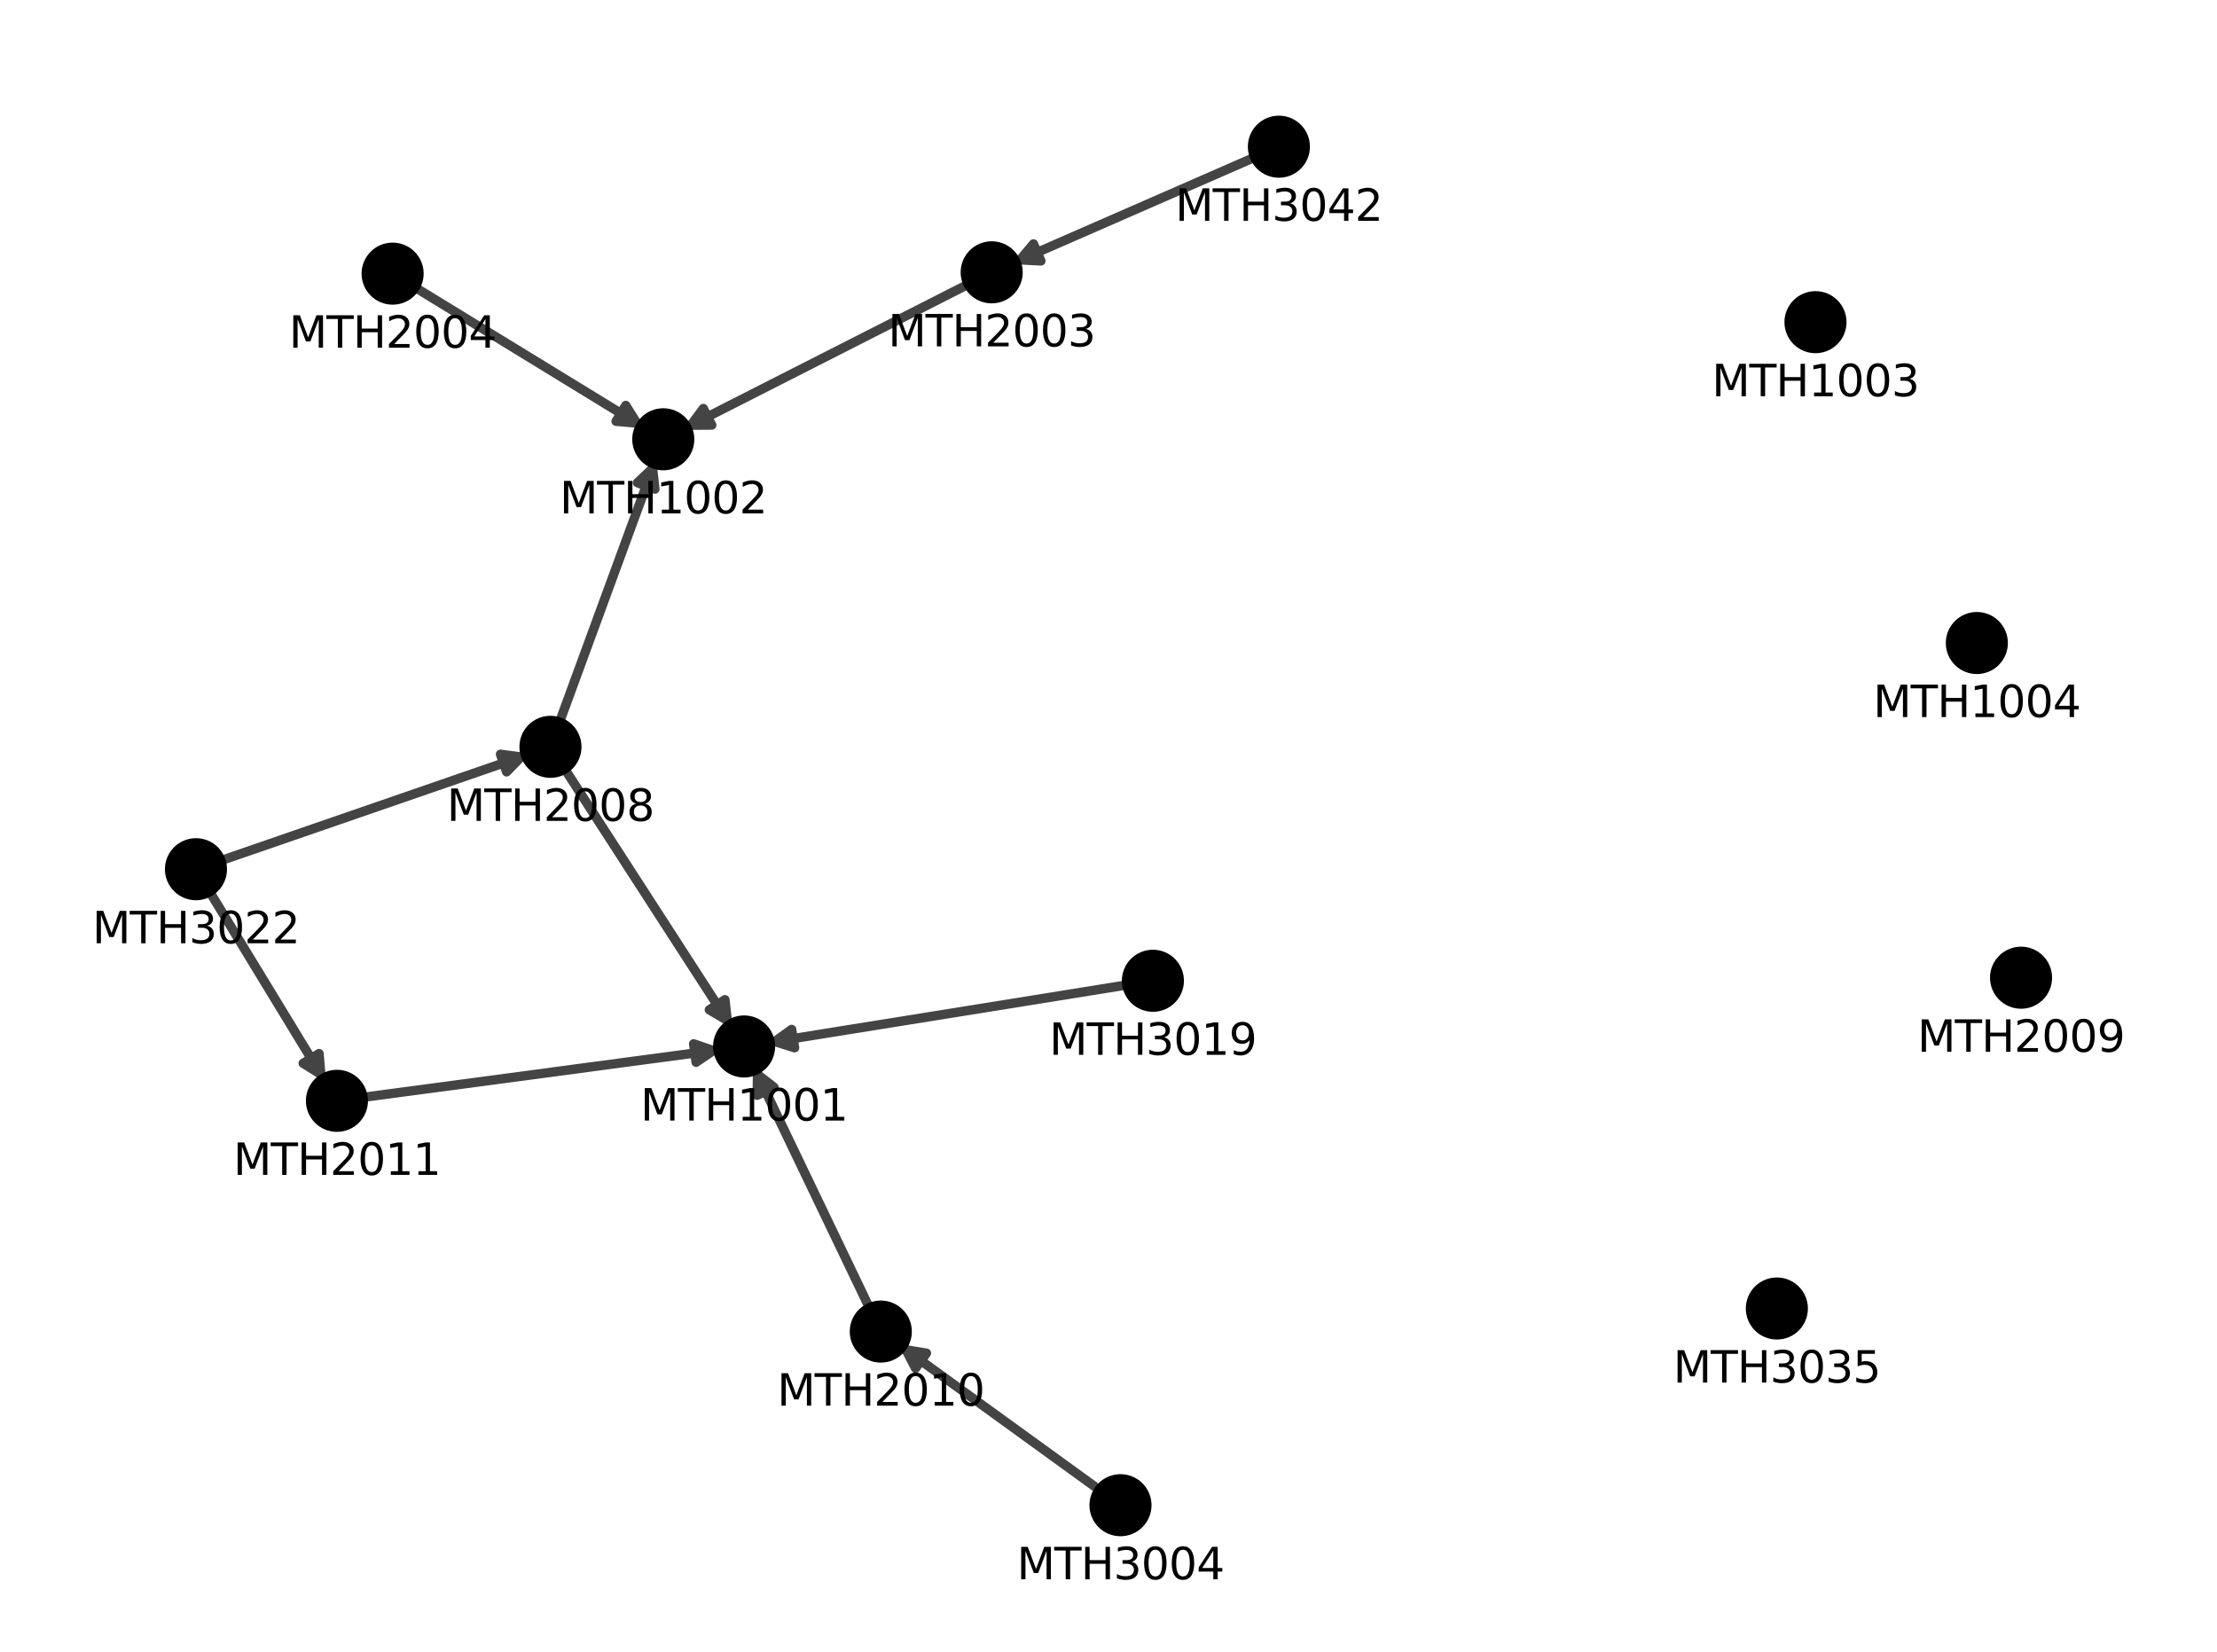 <?xml version="1.0" encoding="UTF-8" standalone="no"?>
<svg
   width="357.12pt"
   height="266.112pt"
   viewBox="0 0 357.12 266.112"
   version="1.1"
   id="svg133"
   xmlns:xlink="http://www.w3.org/1999/xlink"
   xmlns="http://www.w3.org/2000/svg"
   xmlns:svg="http://www.w3.org/2000/svg"
   xmlns:rdf="http://www.w3.org/1999/02/22-rdf-syntax-ns#"
   xmlns:cc="http://creativecommons.org/ns#"
   xmlns:dc="http://purl.org/dc/elements/1.1/">
  <defs
     id="defs1">
    <style
       type="text/css"
       id="style1">*{stroke-linejoin: round; stroke-linecap: butt}</style>
  </defs>
  <g
     id="figure_1"
     transform="translate(-57.6,-41.472)">
    <g
       id="patch_1">
      <path
         d="M 0,345.6 H 460.8 V 0 H 0 Z"
         style="fill:none"
         id="path1" />
    </g>
    <g
       id="axes_1">
      <g
         id="patch_2">
        <path
           d="M 57.6,307.584 H 414.72 V 41.472 H 57.6 Z"
           style="fill:none"
           id="path2" />
      </g>
      <g
         id="EdgeCollection_1">
        <path
           d="m 138.707,164.393 -44.815,15.472 44.815,-15.472 -0.489,-1.418 3.325,0.439 -2.346,2.397 -0.489,-1.418"
           clip-path="url(#pe4dd20627e)"
           style="fill:#444444;stroke:#444444;stroke-width:1.5"
           id="path3" />
        <path
           d="m 107.715,211.975 -15.949,-26.207 15.949,26.207 1.281,-0.78 0.278,3.343 -2.841,-1.783 1.281,-0.78"
           clip-path="url(#pe4dd20627e)"
           style="fill:#444444;stroke:#444444;stroke-width:1.5"
           id="path4" />
        <path
           d="m 224.673,82.135 34.353,-15.026 -34.353,15.026 0.601,1.374 -3.35,-0.172 2.147,-2.577 0.601,1.374"
           clip-path="url(#pe4dd20627e)"
           style="fill:#444444;stroke:#444444;stroke-width:1.5"
           id="path5" />
        <path
           d="m 205.959,260.673 28.082,20.345 -28.082,-20.345 -0.88,1.215 -1.549,-2.975 3.309,0.545 -0.88,1.215"
           clip-path="url(#pe4dd20627e)"
           style="fill:#444444;stroke:#444444;stroke-width:1.5"
           id="path6" />
        <path
           d="m 171.574,108.613 41.313,-21.005 -41.313,21.005 0.68,1.337 -3.354,0.023 1.994,-2.697 0.68,1.337"
           clip-path="url(#pe4dd20627e)"
           style="fill:#444444;stroke:#444444;stroke-width:1.5"
           id="path7" />
        <path
           d="m 169.531,211.11 -52.701,7.037 52.701,-7.037 -0.199,-1.487 3.172,1.09 -2.775,1.884 -0.199,-1.487"
           clip-path="url(#pe4dd20627e)"
           style="fill:#444444;stroke:#444444;stroke-width:1.5"
           id="path8" />
        <path
           d="m 173.118,203.332 -24.136,-37.35 24.136,37.35 1.26,-0.814 0.368,3.334 -2.888,-1.706 1.26,-0.814"
           clip-path="url(#pe4dd20627e)"
           style="fill:#444444;stroke:#444444;stroke-width:1.5"
           id="path9" />
        <path
           d="m 161.687,119.749 -13.696,37.339 13.696,-37.339 -1.408,-0.517 2.441,-2.3 0.375,3.333 -1.408,-0.517"
           clip-path="url(#pe4dd20627e)"
           style="fill:#444444;stroke:#444444;stroke-width:1.5"
           id="path10" />
        <path
           d="m 180.919,217.265 16.4,34.206 -16.4,-34.206 -1.353,0.648 0.056,-3.354 2.65,2.057 -1.353,0.648"
           clip-path="url(#pe4dd20627e)"
           style="fill:#444444;stroke:#444444;stroke-width:1.5"
           id="path11" />
        <path
           d="m 157.619,108.062 -32.511,-19.898 32.511,19.898 0.783,-1.279 1.776,2.845 -3.342,-0.287 0.783,-1.279"
           clip-path="url(#pe4dd20627e)"
           style="fill:#444444;stroke:#444444;stroke-width:1.5"
           id="path12" />
        <path
           d="m 185.359,208.782 53.015,-8.522 -53.015,8.522 0.238,1.481 -3.2,-1.005 2.724,-1.957 0.238,1.481"
           clip-path="url(#pe4dd20627e)"
           style="fill:#444444;stroke:#444444;stroke-width:1.5"
           id="path13" />
      </g>
      <g
         id="VertexCollection_1">
        <path
           d="m 343.821,257.264 c 1.326,0 2.598,-0.527 3.536,-1.464 0.938,-0.938 1.464,-2.21 1.464,-3.536 0,-1.326 -0.527,-2.598 -1.464,-3.536 -0.938,-0.938 -2.21,-1.464 -3.536,-1.464 -1.326,0 -2.598,0.527 -3.536,1.464 -0.938,0.938 -1.464,2.21 -1.464,3.536 0,1.326 0.527,2.598 1.464,3.536 0.938,0.938 2.21,1.464 3.536,1.464 z"
           clip-path="url(#pe4dd20627e)"
           id="path14" />
        <path
           d="m 376.034,150.058 c 1.326,0 2.598,-0.527 3.536,-1.464 0.938,-0.938 1.464,-2.21 1.464,-3.536 0,-1.326 -0.527,-2.598 -1.464,-3.536 -0.938,-0.938 -2.21,-1.464 -3.536,-1.464 -1.326,0 -2.598,0.527 -3.536,1.464 -0.938,0.938 -1.464,2.21 -1.464,3.536 0,1.326 0.527,2.598 1.464,3.536 0.938,0.938 2.21,1.464 3.536,1.464 z"
           clip-path="url(#pe4dd20627e)"
           id="path15" />
        <path
           d="m 89.166,186.496 c 1.326,0 2.598,-0.527 3.536,-1.464 0.938,-0.938 1.464,-2.21 1.464,-3.536 0,-1.326 -0.527,-2.598 -1.464,-3.536 -0.938,-0.938 -2.21,-1.464 -3.536,-1.464 -1.326,0 -2.598,0.527 -3.536,1.464 -0.938,0.938 -1.464,2.21 -1.464,3.536 0,1.326 0.527,2.598 1.464,3.536 0.938,0.938 2.21,1.464 3.536,1.464 z"
           clip-path="url(#pe4dd20627e)"
           id="path16" />
        <path
           d="m 263.607,70.105 c 1.326,0 2.598,-0.527 3.536,-1.464 0.938,-0.938 1.464,-2.21 1.464,-3.536 0,-1.326 -0.527,-2.598 -1.464,-3.536 -0.938,-0.938 -2.21,-1.464 -3.536,-1.464 -1.326,0 -2.598,0.527 -3.536,1.464 -0.938,0.938 -1.464,2.21 -1.464,3.536 0,1.326 0.527,2.598 1.464,3.536 0.938,0.938 2.21,1.464 3.536,1.464 z"
           clip-path="url(#pe4dd20627e)"
           id="path17" />
        <path
           d="m 238.09,288.951 c 1.326,0 2.598,-0.527 3.536,-1.464 0.938,-0.938 1.464,-2.21 1.464,-3.536 0,-1.326 -0.527,-2.598 -1.464,-3.536 -0.938,-0.938 -2.21,-1.464 -3.536,-1.464 -1.326,0 -2.598,0.527 -3.536,1.464 -0.938,0.938 -1.464,2.21 -1.464,3.536 0,1.326 0.527,2.598 1.464,3.536 0.938,0.938 2.21,1.464 3.536,1.464 z"
           clip-path="url(#pe4dd20627e)"
           id="path18" />
        <path
           d="m 217.344,90.341 c 1.326,0 2.598,-0.527 3.536,-1.464 0.938,-0.938 1.464,-2.21 1.464,-3.536 0,-1.326 -0.527,-2.598 -1.464,-3.536 -0.938,-0.938 -2.21,-1.464 -3.536,-1.464 -1.326,0 -2.598,0.527 -3.536,1.464 -0.938,0.938 -1.464,2.21 -1.464,3.536 0,1.326 0.527,2.598 1.464,3.536 0.938,0.938 2.21,1.464 3.536,1.464 z"
           clip-path="url(#pe4dd20627e)"
           id="path19" />
        <path
           d="m 111.874,223.808 c 1.326,0 2.598,-0.527 3.536,-1.464 0.938,-0.938 1.464,-2.21 1.464,-3.536 0,-1.326 -0.527,-2.598 -1.464,-3.536 -0.938,-0.938 -2.21,-1.464 -3.536,-1.464 -1.326,0 -2.598,0.527 -3.536,1.464 -0.938,0.938 -1.464,2.21 -1.464,3.536 0,1.326 0.527,2.598 1.464,3.536 0.938,0.938 2.21,1.464 3.536,1.464 z"
           clip-path="url(#pe4dd20627e)"
           id="path20" />
        <path
           d="m 177.46,215.051 c 1.326,0 2.598,-0.527 3.536,-1.464 0.938,-0.938 1.464,-2.21 1.464,-3.536 0,-1.326 -0.527,-2.598 -1.464,-3.536 -0.938,-0.938 -2.21,-1.464 -3.536,-1.464 -1.326,0 -2.598,0.527 -3.536,1.464 -0.938,0.938 -1.464,2.21 -1.464,3.536 0,1.326 0.527,2.598 1.464,3.536 0.938,0.938 2.21,1.464 3.536,1.464 z"
           clip-path="url(#pe4dd20627e)"
           id="path21" />
        <path
           d="m 146.269,166.782 c 1.326,0 2.598,-0.527 3.536,-1.464 0.938,-0.938 1.464,-2.21 1.464,-3.536 0,-1.326 -0.527,-2.598 -1.464,-3.536 -0.938,-0.938 -2.21,-1.464 -3.536,-1.464 -1.326,0 -2.598,0.527 -3.536,1.464 -0.938,0.938 -1.464,2.21 -1.464,3.536 0,1.326 0.527,2.598 1.464,3.536 0.938,0.938 2.21,1.464 3.536,1.464 z"
           clip-path="url(#pe4dd20627e)"
           id="path22" />
        <path
           d="m 383.154,203.975 c 1.326,0 2.598,-0.527 3.536,-1.464 0.938,-0.938 1.464,-2.21 1.464,-3.536 0,-1.326 -0.527,-2.598 -1.464,-3.536 -0.938,-0.938 -2.21,-1.464 -3.536,-1.464 -1.326,0 -2.598,0.527 -3.536,1.464 -0.938,0.938 -1.464,2.21 -1.464,3.536 0,1.326 0.527,2.598 1.464,3.536 0.938,0.938 2.21,1.464 3.536,1.464 z"
           clip-path="url(#pe4dd20627e)"
           id="path23" />
        <path
           d="m 199.481,260.979 c 1.326,0 2.598,-0.527 3.536,-1.464 0.938,-0.938 1.464,-2.21 1.464,-3.536 0,-1.326 -0.527,-2.598 -1.464,-3.536 -0.938,-0.938 -2.21,-1.464 -3.536,-1.464 -1.326,0 -2.598,0.527 -3.536,1.464 -0.938,0.938 -1.464,2.21 -1.464,3.536 0,1.326 0.527,2.598 1.464,3.536 0.938,0.938 2.21,1.464 3.536,1.464 z"
           clip-path="url(#pe4dd20627e)"
           id="path24" />
        <path
           d="m 120.843,90.554 c 1.326,0 2.598,-0.527 3.536,-1.464 0.938,-0.938 1.464,-2.21 1.464,-3.536 0,-1.326 -0.527,-2.598 -1.464,-3.536 -0.938,-0.938 -2.21,-1.464 -3.536,-1.464 -1.326,0 -2.598,0.527 -3.536,1.464 -0.938,0.938 -1.464,2.21 -1.464,3.536 0,1.326 0.527,2.598 1.464,3.536 0.938,0.938 2.21,1.464 3.536,1.464 z"
           clip-path="url(#pe4dd20627e)"
           id="path25" />
        <path
           d="m 350.042,98.372 c 1.326,0 2.598,-0.527 3.536,-1.464 0.938,-0.938 1.464,-2.21 1.464,-3.536 0,-1.326 -0.527,-2.598 -1.464,-3.536 -0.938,-0.938 -2.21,-1.464 -3.536,-1.464 -1.326,0 -2.598,0.527 -3.536,1.464 -0.938,0.938 -1.464,2.21 -1.464,3.536 0,1.326 0.527,2.598 1.464,3.536 0.938,0.938 2.21,1.464 3.536,1.464 z"
           clip-path="url(#pe4dd20627e)"
           id="path26" />
        <path
           d="m 164.442,117.238 c 1.326,0 2.598,-0.527 3.536,-1.464 0.938,-0.938 1.464,-2.21 1.464,-3.536 0,-1.326 -0.527,-2.598 -1.464,-3.536 -0.938,-0.938 -2.21,-1.464 -3.536,-1.464 -1.326,0 -2.598,0.527 -3.536,1.464 -0.938,0.938 -1.464,2.21 -1.464,3.536 0,1.326 0.527,2.598 1.464,3.536 0.938,0.938 2.21,1.464 3.536,1.464 z"
           clip-path="url(#pe4dd20627e)"
           id="path27" />
        <path
           d="m 243.311,204.466 c 1.326,0 2.598,-0.527 3.536,-1.464 0.938,-0.938 1.464,-2.21 1.464,-3.536 0,-1.326 -0.527,-2.598 -1.464,-3.536 -0.938,-0.938 -2.21,-1.464 -3.536,-1.464 -1.326,0 -2.598,0.527 -3.536,1.464 -0.938,0.938 -1.464,2.21 -1.464,3.536 0,1.326 0.527,2.598 1.464,3.536 0.938,0.938 2.21,1.464 3.536,1.464 z"
           clip-path="url(#pe4dd20627e)"
           id="path28" />
      </g>
      <g
         id="text_1">
        <g
           clip-path="url(#pe4dd20627e)"
           id="g35">
          <!-- MTH3035 -->
          <g
             transform="matrix(0.07,0,0,-0.07,327.124,264.195)"
             id="g34">
            <defs
               id="defs28">
              <path
                 id="DejaVuSans-4d"
                 d="m 628,4666 h 941 L 2759,1491 3956,4666 h 941 V 0 H 4281 V 4097 L 3078,897 H 2444 L 1241,4097 V 0 H 628 Z"
                 transform="scale(0.016)" />
              <path
                 id="DejaVuSans-54"
                 d="M -19,4666 H 3928 V 4134 H 2272 V 0 H 1638 V 4134 H -19 Z"
                 transform="scale(0.016)" />
              <path
                 id="DejaVuSans-48"
                 d="m 628,4666 h 631 V 2753 h 2294 v 1913 h 631 V 0 H 3553 V 2222 H 1259 V 0 H 628 Z"
                 transform="scale(0.016)" />
              <path
                 id="DejaVuSans-33"
                 d="m 2597,2516 q 453,-97 707,-404 255,-306 255,-756 0,-690 -475,-1069 -475,-378 -1350,-378 -293,0 -604,58 -311,58 -642,174 v 609 q 262,-153 574,-231 313,-78 654,-78 593,0 904,234 311,234 311,681 0,413 -289,645 -289,233 -804,233 h -544 v 519 h 569 q 465,0 712,186 247,186 247,536 0,359 -255,551 -254,193 -729,193 -260,0 -557,-57 -297,-56 -653,-174 v 562 q 360,100 674,150 314,50 592,50 719,0 1137,-327 419,-326 419,-882 0,-388 -222,-655 -222,-267 -631,-370 z"
                 transform="scale(0.016)" />
              <path
                 id="DejaVuSans-30"
                 d="m 2034,4250 q -487,0 -733,-480 -245,-479 -245,-1442 0,-959 245,-1439 246,-480 733,-480 491,0 736,480 246,480 246,1439 0,963 -246,1442 -245,480 -736,480 z m 0,500 q 785,0 1199,-621 414,-620 414,-1801 0,-1178 -414,-1799 -414,-620 -1199,-620 -784,0 -1198,620 -414,621 -414,1799 0,1181 414,1801 414,621 1198,621 z"
                 transform="scale(0.016)" />
              <path
                 id="DejaVuSans-35"
                 d="M 691,4666 H 3169 V 4134 H 1269 V 2991 q 137,47 274,70 138,23 276,23 781,0 1237,-428 457,-428 457,-1159 Q 3513,744 3044,326 2575,-91 1722,-91 1428,-91 1123,-41 819,9 494,109 v 635 q 281,-153 581,-228 300,-75 634,-75 541,0 856,284 316,284 316,772 0,487 -316,771 -315,285 -856,285 -253,0 -505,-56 -251,-56 -513,-175 z"
                 transform="scale(0.016)" />
            </defs>
            <use
               xlink:href="#DejaVuSans-4d"
               id="use28" />
            <use
               xlink:href="#DejaVuSans-54"
               x="86.279"
               id="use29" />
            <use
               xlink:href="#DejaVuSans-48"
               x="147.363"
               id="use30" />
            <use
               xlink:href="#DejaVuSans-33"
               x="222.559"
               id="use31" />
            <use
               xlink:href="#DejaVuSans-30"
               x="286.182"
               id="use32" />
            <use
               xlink:href="#DejaVuSans-33"
               x="349.805"
               id="use33" />
            <use
               xlink:href="#DejaVuSans-35"
               x="413.428"
               id="use34" />
          </g>
        </g>
      </g>
      <g
         id="text_2">
        <g
           clip-path="url(#pe4dd20627e)"
           id="g42">
          <!-- MTH1004 -->
          <g
             transform="matrix(0.07,0,0,-0.07,359.337,156.989)"
             id="g41">
            <defs
               id="defs35">
              <path
                 id="DejaVuSans-31"
                 d="M 794,531 H 1825 V 4091 L 703,3866 v 575 l 1116,225 h 631 V 531 H 3481 V 0 H 794 Z"
                 transform="scale(0.016)" />
              <path
                 id="DejaVuSans-34"
                 d="M 2419,4116 825,1625 h 1594 z m -166,550 h 794 V 1625 h 666 V 1100 H 3047 V 0 H 2419 V 1100 H 313 v 609 z"
                 transform="scale(0.016)" />
            </defs>
            <use
               xlink:href="#DejaVuSans-4d"
               id="use35" />
            <use
               xlink:href="#DejaVuSans-54"
               x="86.279"
               id="use36" />
            <use
               xlink:href="#DejaVuSans-48"
               x="147.363"
               id="use37" />
            <use
               xlink:href="#DejaVuSans-31"
               x="222.559"
               id="use38" />
            <use
               xlink:href="#DejaVuSans-30"
               x="286.182"
               id="use39" />
            <use
               xlink:href="#DejaVuSans-30"
               x="349.805"
               id="use40" />
            <use
               xlink:href="#DejaVuSans-34"
               x="413.428"
               id="use41" />
          </g>
        </g>
      </g>
      <g
         id="text_3">
        <g
           clip-path="url(#pe4dd20627e)"
           id="g49">
          <!-- MTH3022 -->
          <g
             transform="matrix(0.07,0,0,-0.07,72.469,193.428)"
             id="g48">
            <defs
               id="defs42">
              <path
                 id="DejaVuSans-32"
                 d="M 1228,531 H 3431 V 0 H 469 v 531 q 359,372 979,998 621,627 780,809 303,340 423,576 121,236 121,464 0,372 -261,606 -261,235 -680,235 -297,0 -627,-103 -329,-103 -704,-313 v 638 q 381,153 712,231 332,78 607,78 725,0 1156,-363 431,-362 431,-968 0,-288 -108,-546 -107,-257 -392,-607 -78,-91 -497,-524 Q 1991,1309 1228,531 Z"
                 transform="scale(0.016)" />
            </defs>
            <use
               xlink:href="#DejaVuSans-4d"
               id="use42" />
            <use
               xlink:href="#DejaVuSans-54"
               x="86.279"
               id="use43" />
            <use
               xlink:href="#DejaVuSans-48"
               x="147.363"
               id="use44" />
            <use
               xlink:href="#DejaVuSans-33"
               x="222.559"
               id="use45" />
            <use
               xlink:href="#DejaVuSans-30"
               x="286.182"
               id="use46" />
            <use
               xlink:href="#DejaVuSans-32"
               x="349.805"
               id="use47" />
            <use
               xlink:href="#DejaVuSans-32"
               x="413.428"
               id="use48" />
          </g>
        </g>
      </g>
      <g
         id="text_4">
        <g
           clip-path="url(#pe4dd20627e)"
           id="g56">
          <!-- MTH3042 -->
          <g
             transform="matrix(0.07,0,0,-0.07,246.91,77.037)"
             id="g55">
            <use
               xlink:href="#DejaVuSans-4d"
               id="use49" />
            <use
               xlink:href="#DejaVuSans-54"
               x="86.279"
               id="use50" />
            <use
               xlink:href="#DejaVuSans-48"
               x="147.363"
               id="use51" />
            <use
               xlink:href="#DejaVuSans-33"
               x="222.559"
               id="use52" />
            <use
               xlink:href="#DejaVuSans-30"
               x="286.182"
               id="use53" />
            <use
               xlink:href="#DejaVuSans-34"
               x="349.805"
               id="use54" />
            <use
               xlink:href="#DejaVuSans-32"
               x="413.428"
               id="use55" />
          </g>
        </g>
      </g>
      <g
         id="text_5">
        <g
           clip-path="url(#pe4dd20627e)"
           id="g63">
          <!-- MTH3004 -->
          <g
             transform="matrix(0.07,0,0,-0.07,221.393,295.882)"
             id="g62">
            <use
               xlink:href="#DejaVuSans-4d"
               id="use56" />
            <use
               xlink:href="#DejaVuSans-54"
               x="86.279"
               id="use57" />
            <use
               xlink:href="#DejaVuSans-48"
               x="147.363"
               id="use58" />
            <use
               xlink:href="#DejaVuSans-33"
               x="222.559"
               id="use59" />
            <use
               xlink:href="#DejaVuSans-30"
               x="286.182"
               id="use60" />
            <use
               xlink:href="#DejaVuSans-30"
               x="349.805"
               id="use61" />
            <use
               xlink:href="#DejaVuSans-34"
               x="413.428"
               id="use62" />
          </g>
        </g>
      </g>
      <g
         id="text_6">
        <g
           clip-path="url(#pe4dd20627e)"
           id="g70">
          <!-- MTH2003 -->
          <g
             transform="matrix(0.07,0,0,-0.07,200.646,97.273)"
             id="g69">
            <use
               xlink:href="#DejaVuSans-4d"
               id="use63" />
            <use
               xlink:href="#DejaVuSans-54"
               x="86.279"
               id="use64" />
            <use
               xlink:href="#DejaVuSans-48"
               x="147.363"
               id="use65" />
            <use
               xlink:href="#DejaVuSans-32"
               x="222.559"
               id="use66" />
            <use
               xlink:href="#DejaVuSans-30"
               x="286.182"
               id="use67" />
            <use
               xlink:href="#DejaVuSans-30"
               x="349.805"
               id="use68" />
            <use
               xlink:href="#DejaVuSans-33"
               x="413.428"
               id="use69" />
          </g>
        </g>
      </g>
      <g
         id="text_7">
        <g
           clip-path="url(#pe4dd20627e)"
           id="g77">
          <!-- MTH2011 -->
          <g
             transform="matrix(0.07,0,0,-0.07,95.176,230.74)"
             id="g76">
            <use
               xlink:href="#DejaVuSans-4d"
               id="use70" />
            <use
               xlink:href="#DejaVuSans-54"
               x="86.279"
               id="use71" />
            <use
               xlink:href="#DejaVuSans-48"
               x="147.363"
               id="use72" />
            <use
               xlink:href="#DejaVuSans-32"
               x="222.559"
               id="use73" />
            <use
               xlink:href="#DejaVuSans-30"
               x="286.182"
               id="use74" />
            <use
               xlink:href="#DejaVuSans-31"
               x="349.805"
               id="use75" />
            <use
               xlink:href="#DejaVuSans-31"
               x="413.428"
               id="use76" />
          </g>
        </g>
      </g>
      <g
         id="text_8">
        <g
           clip-path="url(#pe4dd20627e)"
           id="g84">
          <!-- MTH1001 -->
          <g
             transform="matrix(0.07,0,0,-0.07,160.763,221.983)"
             id="g83">
            <use
               xlink:href="#DejaVuSans-4d"
               id="use77" />
            <use
               xlink:href="#DejaVuSans-54"
               x="86.279"
               id="use78" />
            <use
               xlink:href="#DejaVuSans-48"
               x="147.363"
               id="use79" />
            <use
               xlink:href="#DejaVuSans-31"
               x="222.559"
               id="use80" />
            <use
               xlink:href="#DejaVuSans-30"
               x="286.182"
               id="use81" />
            <use
               xlink:href="#DejaVuSans-30"
               x="349.805"
               id="use82" />
            <use
               xlink:href="#DejaVuSans-31"
               x="413.428"
               id="use83" />
          </g>
        </g>
      </g>
      <g
         id="text_9">
        <g
           clip-path="url(#pe4dd20627e)"
           id="g91">
          <!-- MTH2008 -->
          <g
             transform="matrix(0.07,0,0,-0.07,129.572,173.714)"
             id="g90">
            <defs
               id="defs84">
              <path
                 id="DejaVuSans-38"
                 d="m 2034,2216 q -450,0 -708,-241 -257,-241 -257,-662 0,-422 257,-663 258,-241 708,-241 450,0 709,242 260,243 260,662 0,421 -258,662 -257,241 -711,241 z m -631,268 q -406,100 -633,378 -226,279 -226,679 0,559 398,884 399,325 1092,325 697,0 1094,-325 397,-325 397,-884 0,-400 -227,-679 -226,-278 -629,-378 456,-106 710,-416 255,-309 255,-755 Q 3634,634 3220,271 2806,-91 2034,-91 1263,-91 848,271 434,634 434,1313 q 0,446 256,755 257,310 713,416 z m -231,997 q 0,-362 226,-565 227,-203 636,-203 407,0 636,203 230,203 230,565 0,363 -230,566 -229,203 -636,203 -409,0 -636,-203 -226,-203 -226,-566 z"
                 transform="scale(0.016)" />
            </defs>
            <use
               xlink:href="#DejaVuSans-4d"
               id="use84" />
            <use
               xlink:href="#DejaVuSans-54"
               x="86.279"
               id="use85" />
            <use
               xlink:href="#DejaVuSans-48"
               x="147.363"
               id="use86" />
            <use
               xlink:href="#DejaVuSans-32"
               x="222.559"
               id="use87" />
            <use
               xlink:href="#DejaVuSans-30"
               x="286.182"
               id="use88" />
            <use
               xlink:href="#DejaVuSans-30"
               x="349.805"
               id="use89" />
            <use
               xlink:href="#DejaVuSans-38"
               x="413.428"
               id="use90" />
          </g>
        </g>
      </g>
      <g
         id="text_10">
        <g
           clip-path="url(#pe4dd20627e)"
           id="g98">
          <!-- MTH2009 -->
          <g
             transform="matrix(0.07,0,0,-0.07,366.457,210.907)"
             id="g97">
            <defs
               id="defs91">
              <path
                 id="DejaVuSans-39"
                 d="m 703,97 v 575 q 238,-113 481,-172 244,-59 479,-59 625,0 954,420 330,420 377,1277 -181,-269 -460,-413 -278,-144 -615,-144 -700,0 -1108,423 -408,424 -408,1159 0,718 425,1152 425,435 1131,435 810,0 1236,-621 427,-620 427,-1801 Q 3622,1225 3098,567 2575,-91 1691,-91 1453,-91 1209,-44 966,3 703,97 Z m 1256,1978 q 425,0 673,290 249,291 249,798 0,503 -249,795 -248,292 -673,292 -425,0 -673,-292 -248,-292 -248,-795 0,-507 248,-798 248,-290 673,-290 z"
                 transform="scale(0.016)" />
            </defs>
            <use
               xlink:href="#DejaVuSans-4d"
               id="use91" />
            <use
               xlink:href="#DejaVuSans-54"
               x="86.279"
               id="use92" />
            <use
               xlink:href="#DejaVuSans-48"
               x="147.363"
               id="use93" />
            <use
               xlink:href="#DejaVuSans-32"
               x="222.559"
               id="use94" />
            <use
               xlink:href="#DejaVuSans-30"
               x="286.182"
               id="use95" />
            <use
               xlink:href="#DejaVuSans-30"
               x="349.805"
               id="use96" />
            <use
               xlink:href="#DejaVuSans-39"
               x="413.428"
               id="use97" />
          </g>
        </g>
      </g>
      <g
         id="text_11">
        <g
           clip-path="url(#pe4dd20627e)"
           id="g105">
          <!-- MTH2010 -->
          <g
             transform="matrix(0.07,0,0,-0.07,182.783,267.911)"
             id="g104">
            <use
               xlink:href="#DejaVuSans-4d"
               id="use98" />
            <use
               xlink:href="#DejaVuSans-54"
               x="86.279"
               id="use99" />
            <use
               xlink:href="#DejaVuSans-48"
               x="147.363"
               id="use100" />
            <use
               xlink:href="#DejaVuSans-32"
               x="222.559"
               id="use101" />
            <use
               xlink:href="#DejaVuSans-30"
               x="286.182"
               id="use102" />
            <use
               xlink:href="#DejaVuSans-31"
               x="349.805"
               id="use103" />
            <use
               xlink:href="#DejaVuSans-30"
               x="413.428"
               id="use104" />
          </g>
        </g>
      </g>
      <g
         id="text_12">
        <g
           clip-path="url(#pe4dd20627e)"
           id="g112">
          <!-- MTH2004 -->
          <g
             transform="matrix(0.07,0,0,-0.07,104.146,97.485)"
             id="g111">
            <use
               xlink:href="#DejaVuSans-4d"
               id="use105" />
            <use
               xlink:href="#DejaVuSans-54"
               x="86.279"
               id="use106" />
            <use
               xlink:href="#DejaVuSans-48"
               x="147.363"
               id="use107" />
            <use
               xlink:href="#DejaVuSans-32"
               x="222.559"
               id="use108" />
            <use
               xlink:href="#DejaVuSans-30"
               x="286.182"
               id="use109" />
            <use
               xlink:href="#DejaVuSans-30"
               x="349.805"
               id="use110" />
            <use
               xlink:href="#DejaVuSans-34"
               x="413.428"
               id="use111" />
          </g>
        </g>
      </g>
      <g
         id="text_13">
        <g
           clip-path="url(#pe4dd20627e)"
           id="g119">
          <!-- MTH1003 -->
          <g
             transform="matrix(0.07,0,0,-0.07,333.345,105.303)"
             id="g118">
            <use
               xlink:href="#DejaVuSans-4d"
               id="use112" />
            <use
               xlink:href="#DejaVuSans-54"
               x="86.279"
               id="use113" />
            <use
               xlink:href="#DejaVuSans-48"
               x="147.363"
               id="use114" />
            <use
               xlink:href="#DejaVuSans-31"
               x="222.559"
               id="use115" />
            <use
               xlink:href="#DejaVuSans-30"
               x="286.182"
               id="use116" />
            <use
               xlink:href="#DejaVuSans-30"
               x="349.805"
               id="use117" />
            <use
               xlink:href="#DejaVuSans-33"
               x="413.428"
               id="use118" />
          </g>
        </g>
      </g>
      <g
         id="text_14">
        <g
           clip-path="url(#pe4dd20627e)"
           id="g126">
          <!-- MTH1002 -->
          <g
             transform="matrix(0.07,0,0,-0.07,147.745,124.17)"
             id="g125">
            <use
               xlink:href="#DejaVuSans-4d"
               id="use119" />
            <use
               xlink:href="#DejaVuSans-54"
               x="86.279"
               id="use120" />
            <use
               xlink:href="#DejaVuSans-48"
               x="147.363"
               id="use121" />
            <use
               xlink:href="#DejaVuSans-31"
               x="222.559"
               id="use122" />
            <use
               xlink:href="#DejaVuSans-30"
               x="286.182"
               id="use123" />
            <use
               xlink:href="#DejaVuSans-30"
               x="349.805"
               id="use124" />
            <use
               xlink:href="#DejaVuSans-32"
               x="413.428"
               id="use125" />
          </g>
        </g>
      </g>
      <g
         id="text_15">
        <g
           clip-path="url(#pe4dd20627e)"
           id="g133">
          <!-- MTH3019 -->
          <g
             transform="matrix(0.07,0,0,-0.07,226.614,211.398)"
             id="g132">
            <use
               xlink:href="#DejaVuSans-4d"
               id="use126" />
            <use
               xlink:href="#DejaVuSans-54"
               x="86.279"
               id="use127" />
            <use
               xlink:href="#DejaVuSans-48"
               x="147.363"
               id="use128" />
            <use
               xlink:href="#DejaVuSans-33"
               x="222.559"
               id="use129" />
            <use
               xlink:href="#DejaVuSans-30"
               x="286.182"
               id="use130" />
            <use
               xlink:href="#DejaVuSans-31"
               x="349.805"
               id="use131" />
            <use
               xlink:href="#DejaVuSans-39"
               x="413.428"
               id="use132" />
          </g>
        </g>
      </g>
      <g
         id="matplotlib.axis_1" />
      <g
         id="matplotlib.axis_2" />
    </g>
  </g>
  <defs
     id="defs133">
    <clipPath
       id="pe4dd20627e">
      <rect
         x="57.6"
         y="41.472"
         width="357.12"
         height="266.112"
         id="rect133" />
    </clipPath>
  </defs>
</svg>
